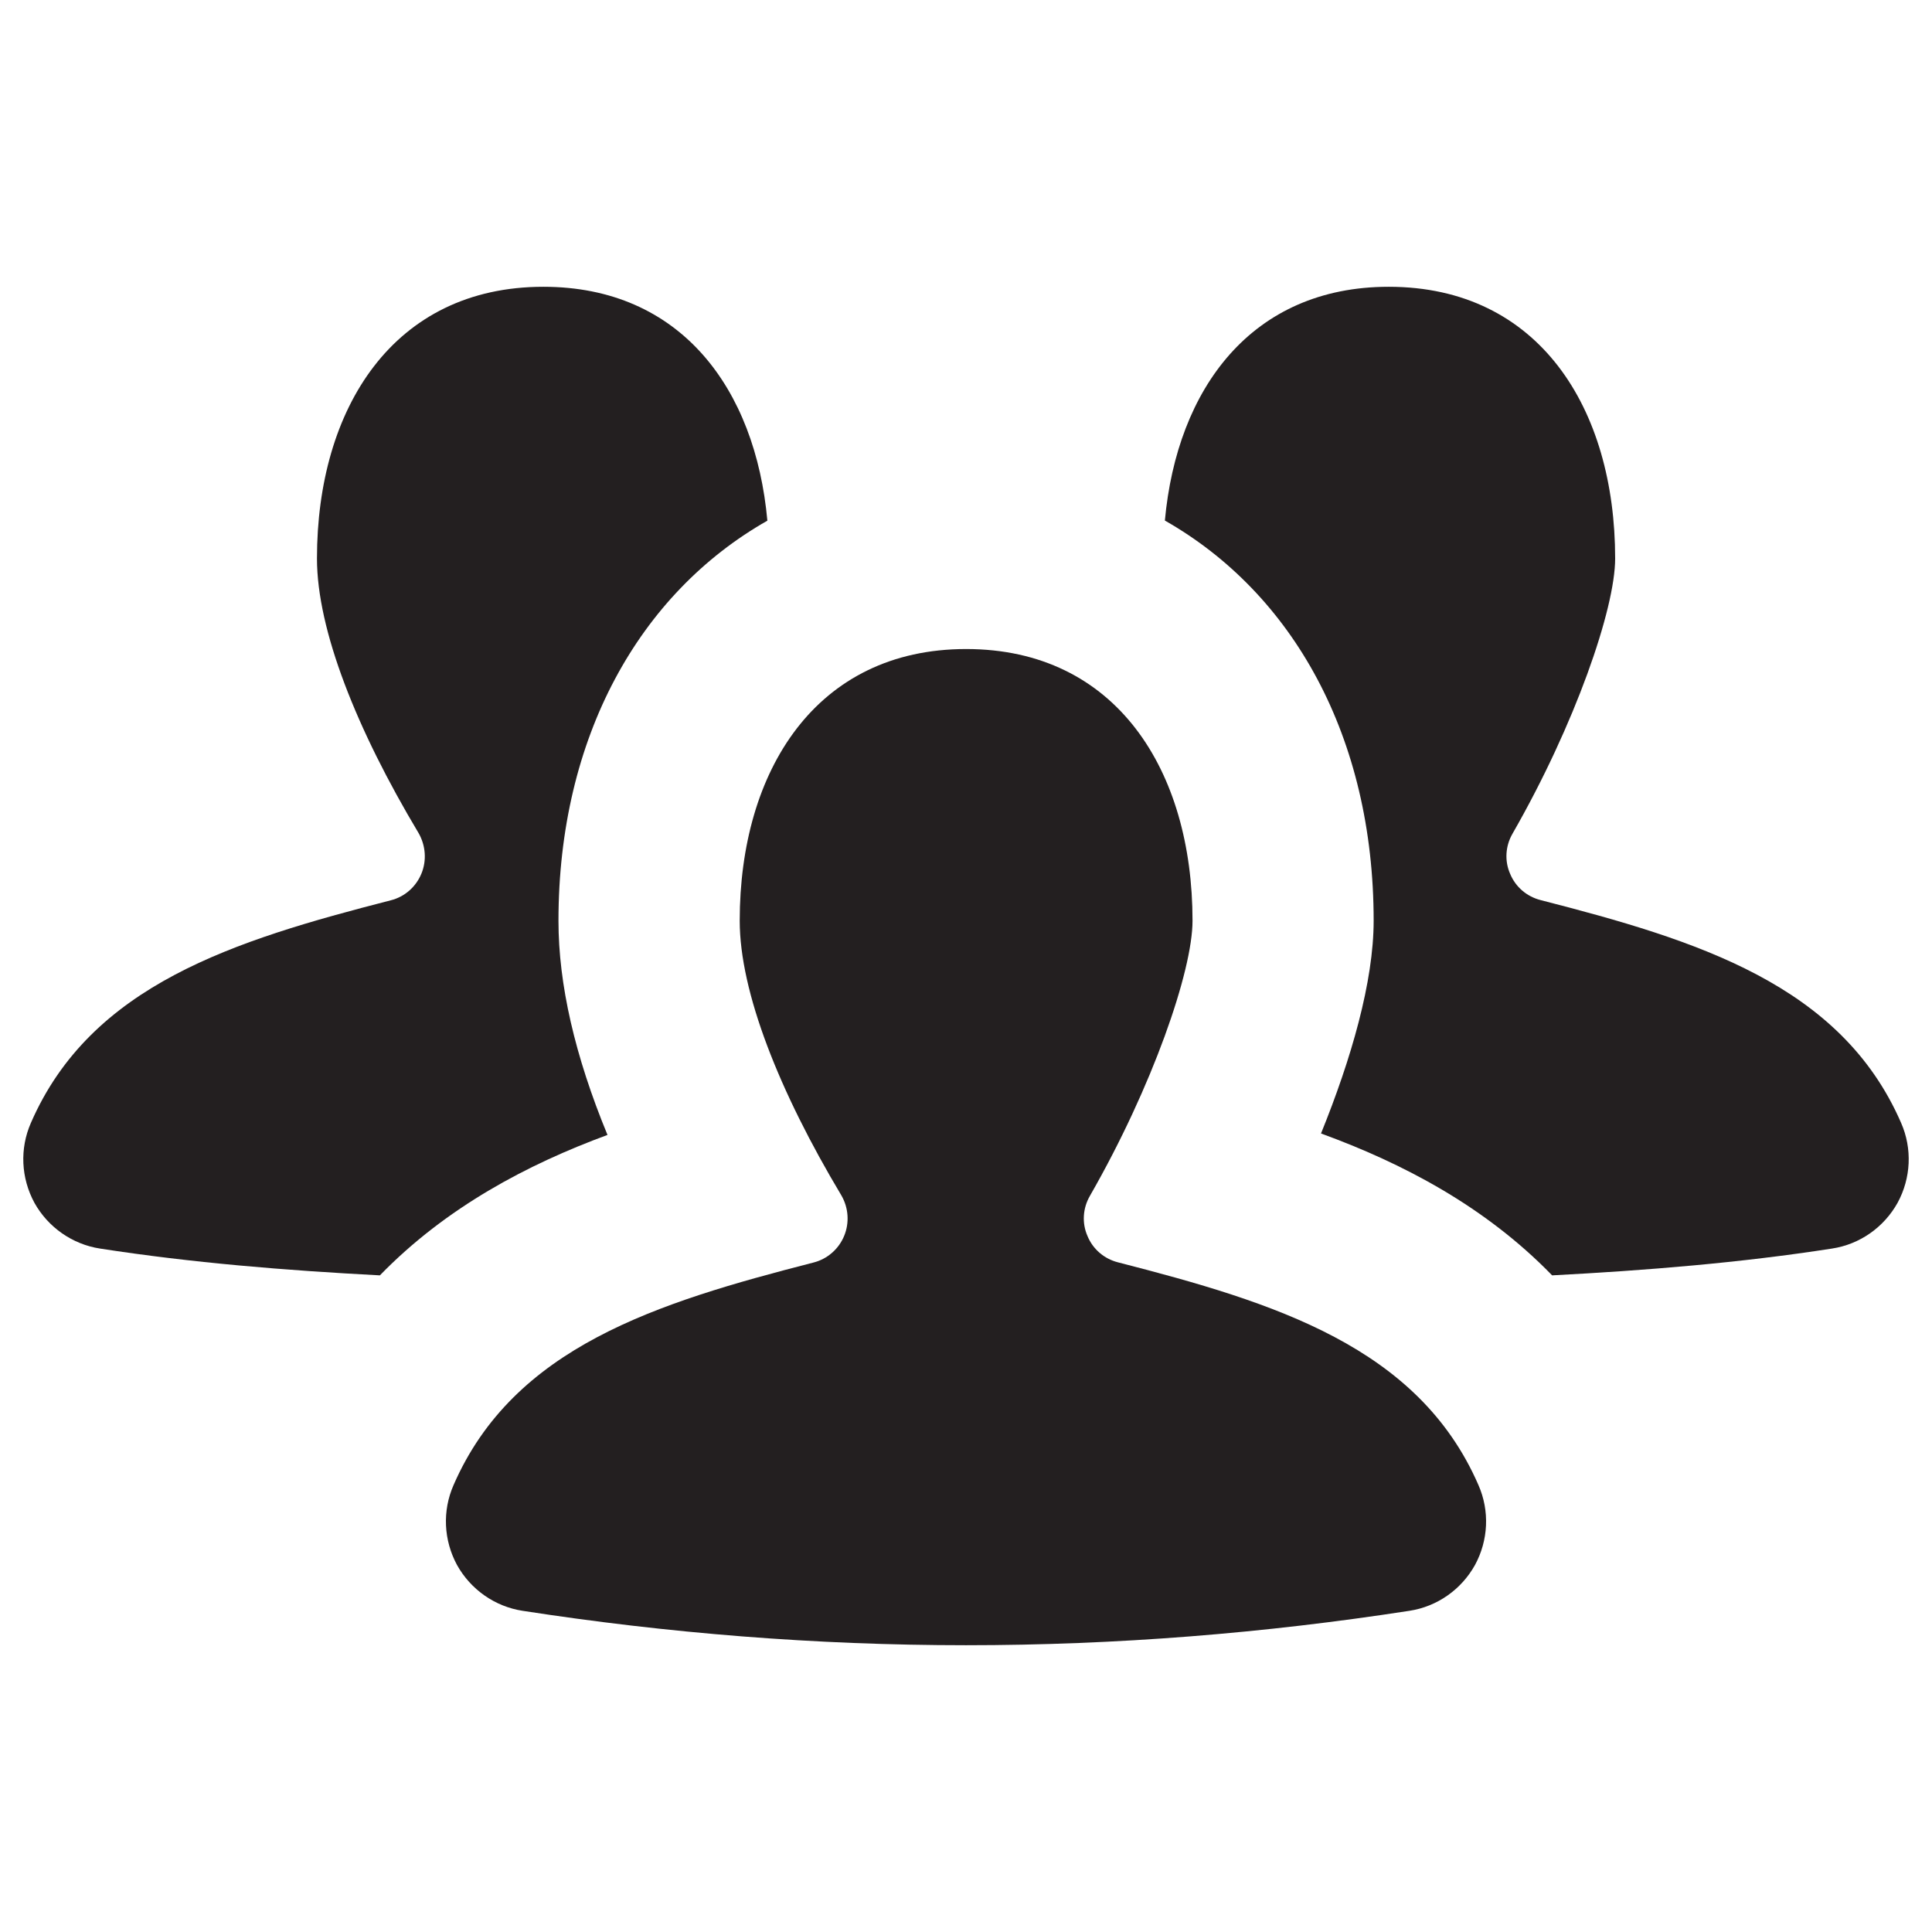 <?xml version="1.0" encoding="utf-8"?>
<!-- Generator: Adobe Illustrator 16.0.0, SVG Export Plug-In . SVG Version: 6.00 Build 0)  -->
<!DOCTYPE svg PUBLIC "-//W3C//DTD SVG 1.1//EN" "http://www.w3.org/Graphics/SVG/1.1/DTD/svg11.dtd">
<svg version="1.1" id="Layer_1" xmlns="http://www.w3.org/2000/svg" xmlns:xlink="http://www.w3.org/1999/xlink" x="0px" y="0px"
	 width="16px" height="16px" viewBox="0 0 16 16" style="enable-background:new 0 0 16 16;" xml:space="preserve">
<style type="text/css">
<![CDATA[
	.st0{fill:#231F20;}
	.st1{fill:none;}
]]>
</style>
<g>
	<path class="st0" d="M0.828,10.34c0.76,0.118,1.537,0.181,2.318,0.222c0.549-0.565,1.225-0.92,1.885-1.163
		c-0.27-0.654-0.406-1.247-0.406-1.773c0-1.521,0.67-2.712,1.73-3.314C6.256,3.218,5.637,2.375,4.5,2.375
		c-1.242,0-1.875,1.007-1.875,2.25c0,0.591,0.328,1.416,0.842,2.275C3.525,7.002,3.535,7.126,3.49,7.235S3.352,7.427,3.236,7.456
		c-1.297,0.333-2.482,0.699-2.98,1.843C0.162,9.513,0.174,9.756,0.285,9.961C0.398,10.164,0.6,10.305,0.828,10.34z"/>
	<path class="st0" d="M12.506,7.236c-0.047-0.107-0.039-0.23,0.02-0.332c0.518-0.903,0.85-1.863,0.85-2.279
		c0-1.243-0.631-2.25-1.875-2.25c-1.135,0-1.754,0.843-1.854,1.936c1.061,0.603,1.729,1.793,1.729,3.314
		c0,0.505-0.186,1.146-0.436,1.762c0.67,0.244,1.357,0.601,1.914,1.175c0.781-0.041,1.559-0.104,2.318-0.222
		c0.23-0.035,0.43-0.176,0.543-0.379c0.111-0.204,0.123-0.448,0.029-0.662c-0.498-1.145-1.688-1.512-2.986-1.845
		C12.645,7.425,12.551,7.346,12.506,7.236z"/>
	<path class="st0" d="M6.736,10.456c-1.297,0.333-2.482,0.699-2.98,1.843c-0.094,0.214-0.082,0.457,0.029,0.662
		c0.113,0.203,0.314,0.344,0.543,0.379C5.525,13.525,6.752,13.625,8,13.625c1.25,0,2.475-0.1,3.672-0.285
		c0.23-0.035,0.43-0.176,0.543-0.379c0.111-0.204,0.123-0.448,0.029-0.662c-0.498-1.145-1.688-1.512-2.986-1.845
		c-0.113-0.029-0.207-0.108-0.252-0.218c-0.047-0.107-0.039-0.23,0.02-0.332c0.518-0.903,0.85-1.863,0.85-2.279
		c0-1.243-0.631-2.25-1.875-2.25c-1.242,0-1.875,1.007-1.875,2.25c0,0.591,0.328,1.416,0.842,2.275
		c0.059,0.102,0.068,0.226,0.023,0.335S6.852,10.427,6.736,10.456z"/>
</g>
</svg>
